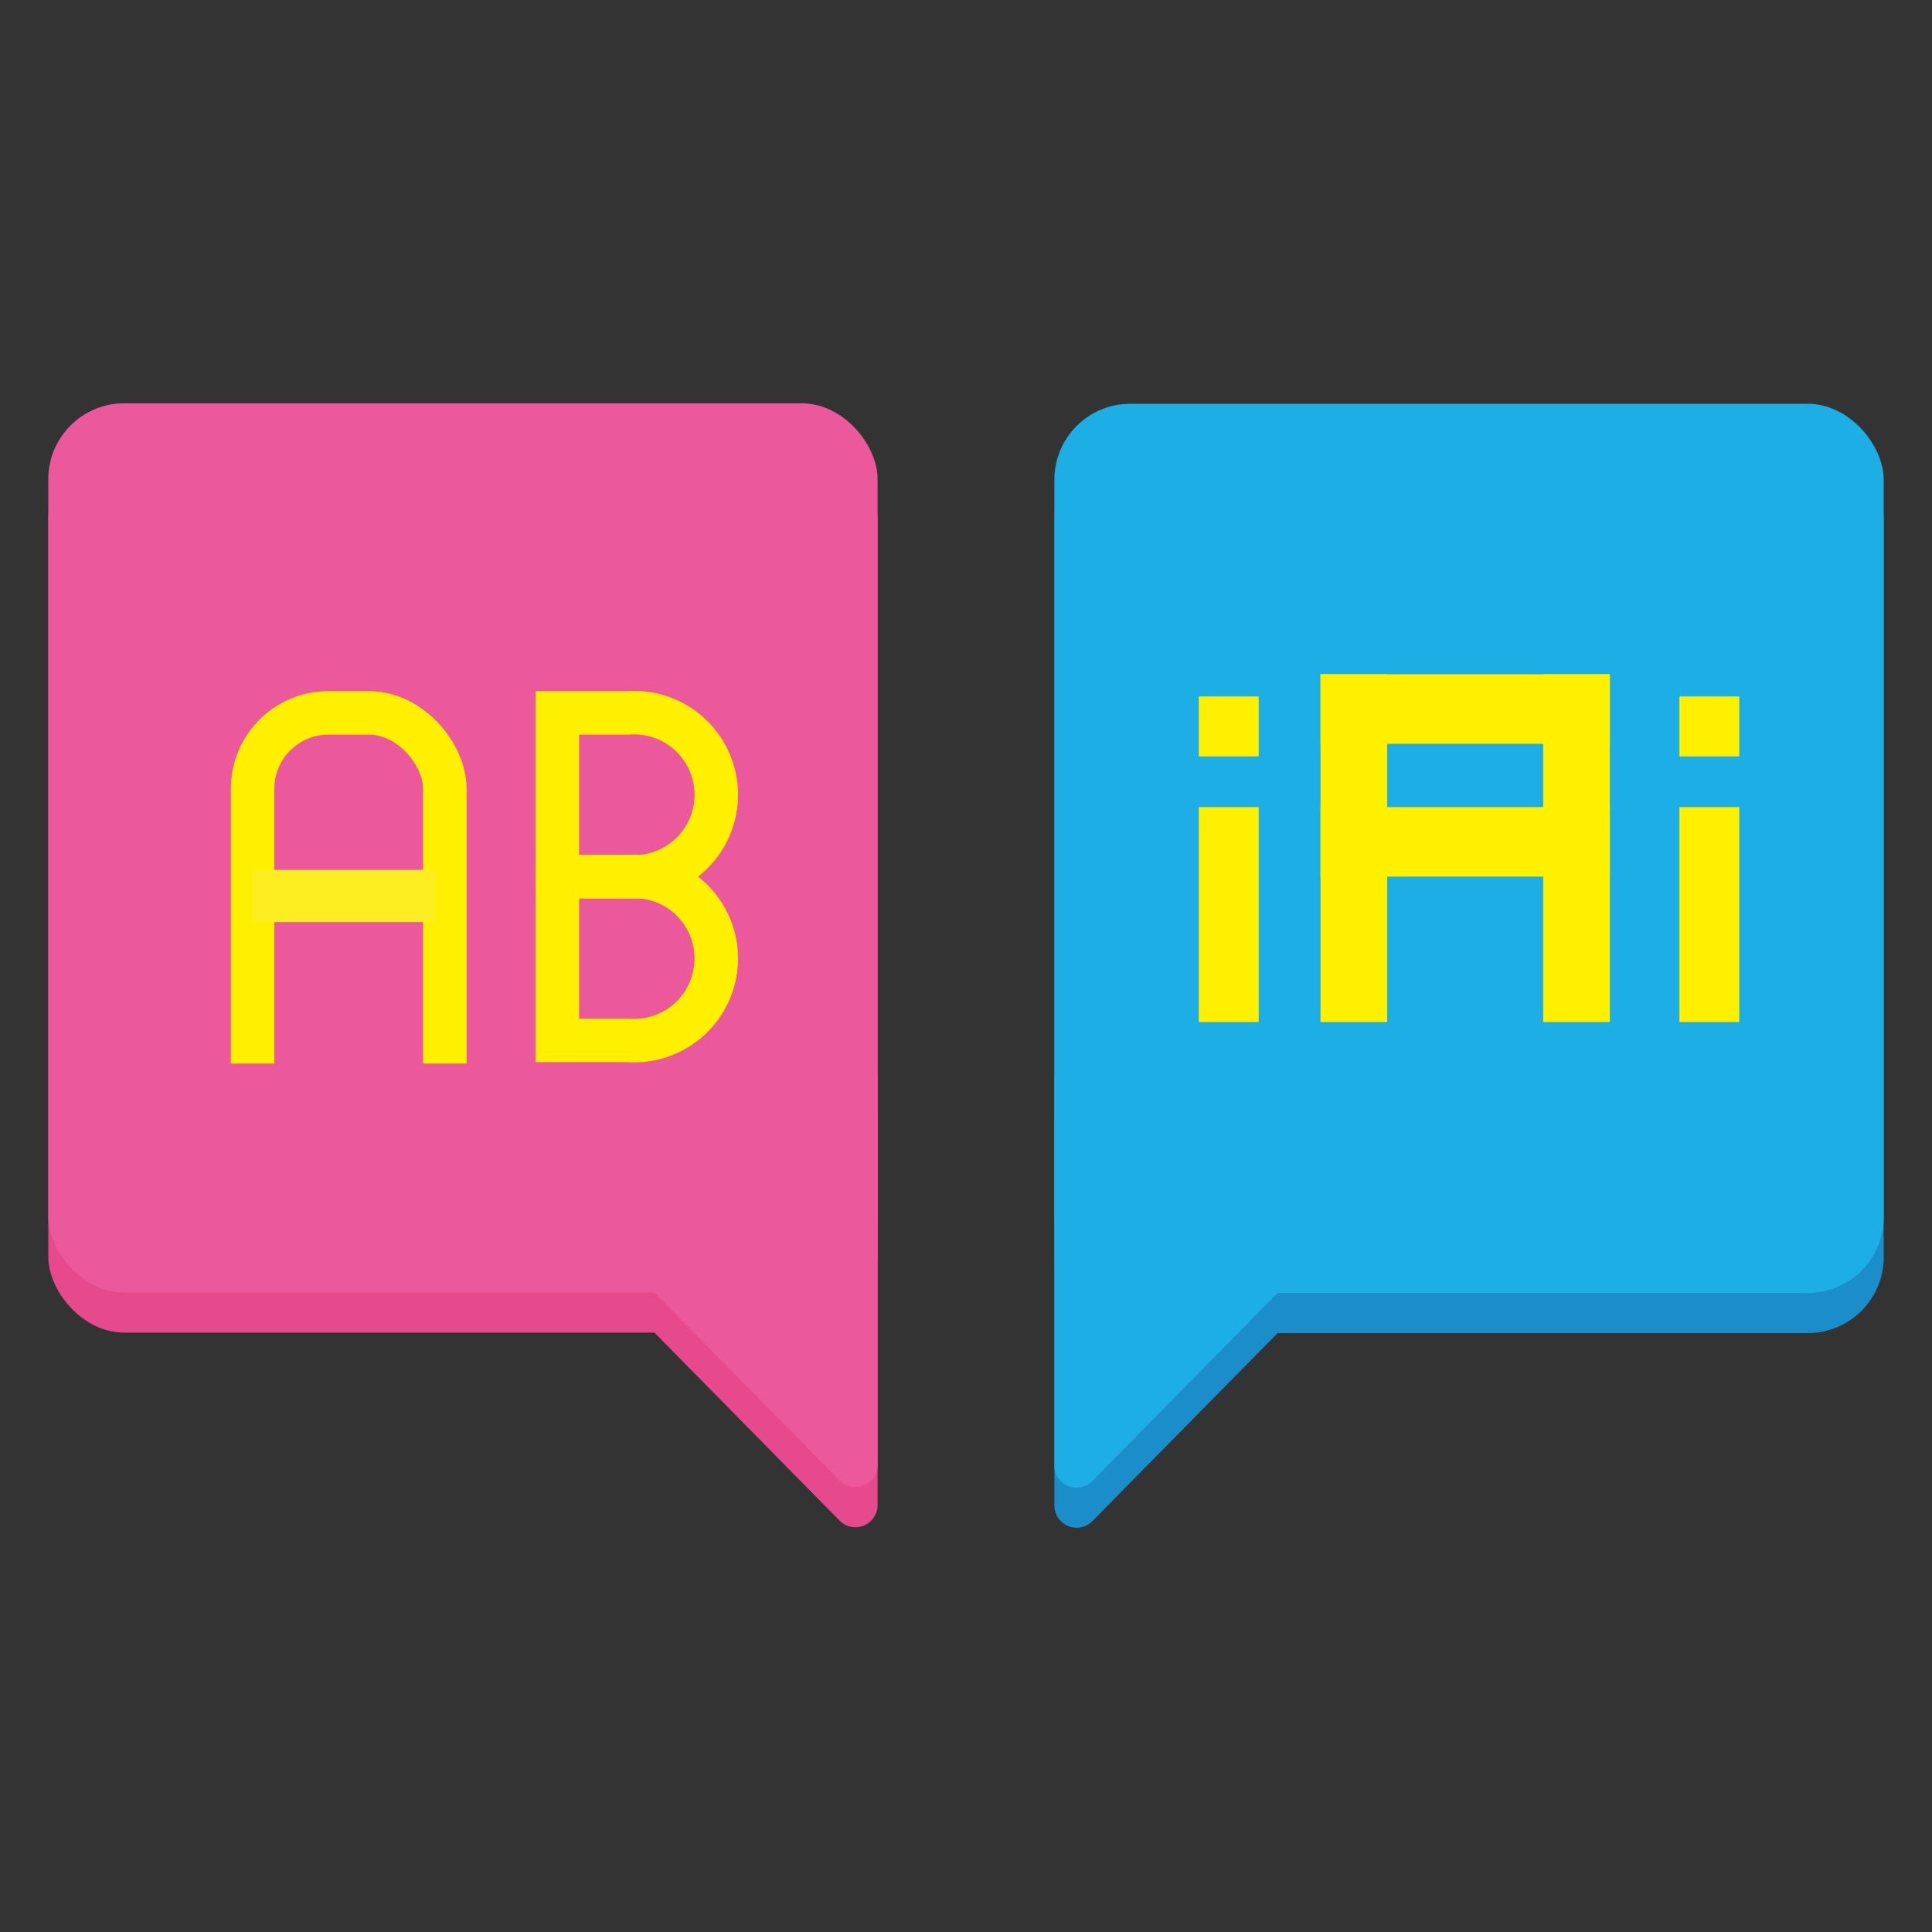 <svg xmlns="http://www.w3.org/2000/svg" viewBox="0 0 40 40"><rect x="0" y="0" width="40" height="40" fill="#333333" stroke="none"/><title>Artboard 65</title><rect x="21.83" y="9.19" width="17.17" height="18.41" rx="1.57" transform="translate(60.83 36.79) rotate(-180)" style="fill:#1b8dcb"/><path d="M26.55,27.5l-3.94,4a.46.46,0,0,1-.78-.32V23.15a.46.46,0,0,1,.78-.32l3.94,4A.45.45,0,0,1,26.55,27.5Z" style="fill:#1b8dcb"/><rect x="21.83" y="8.37" width="17.17" height="18.41" rx="1.57" transform="translate(60.83 35.14) rotate(-180)" style="fill:#1caee4"/><path d="M26.55,26.67l-3.94,4a.46.46,0,0,1-.78-.32v-8a.45.45,0,0,1,.78-.32l3.94,4A.45.45,0,0,1,26.55,26.67Z" style="fill:#1caee4"/><rect x="1" y="9.18" width="17.17" height="18.41" rx="1.57" style="fill:#e6498c"/><path d="M13.45,27.49l3.94,4a.46.46,0,0,0,.78-.32V23.14a.46.46,0,0,0-.78-.32l-3.94,4A.45.45,0,0,0,13.45,27.49Z" style="fill:#e6498c"/><rect x="1" y="8.35" width="17.17" height="18.41" rx="1.57" style="fill:#eb599c"/><path d="M13.45,26.66l3.94,4a.46.46,0,0,0,.78-.32V22.31a.46.46,0,0,0-.78-.32l-3.94,4A.45.45,0,0,0,13.45,26.66Z" style="fill:#eb599c"/><rect x="24.82" y="16.71" width="1.24" height="4.45" style="fill:#fff000"/><rect x="24.82" y="14.42" width="1.24" height="1.24" style="fill:#fff000"/><rect x="34.77" y="16.71" width="1.24" height="4.45" style="fill:#fff000"/><rect x="34.77" y="14.42" width="1.24" height="1.24" style="fill:#fff000"/><rect x="27.34" y="13.96" width="1.38" height="7.2" style="fill:#fff000"/><rect x="31.95" y="13.96" width="1.38" height="7.2" style="fill:#fff000"/><rect x="27.34" y="13.96" width="5.99" height="1.44" style="fill:#fff000"/><rect x="27.34" y="16.71" width="5.99" height="1.44" style="fill:#fff000"/><path d="M13,14.76H11.54l0,3.39H13a1.7,1.7,0,1,0,0-3.39Z" style="fill:none;stroke:#fff000;stroke-miterlimit:10;stroke-width:0.9px"/><path d="M13,18.15H11.54l0,3.39H13a1.7,1.7,0,1,0,0-3.39Z" style="fill:none;stroke:#fff000;stroke-miterlimit:10;stroke-width:0.9px"/><rect x="5.23" y="14.76" width="3.98" height="10.92" rx="1.57" style="fill:none;stroke:#fff000;stroke-miterlimit:10;stroke-width:0.9px"/><rect x="5.23" y="18.01" width="3.78" height="1.08" style="fill:#fcee21"/><rect x="3.72" y="22.02" width="6.94" height="4.33" style="fill:#eb599c"/></svg>